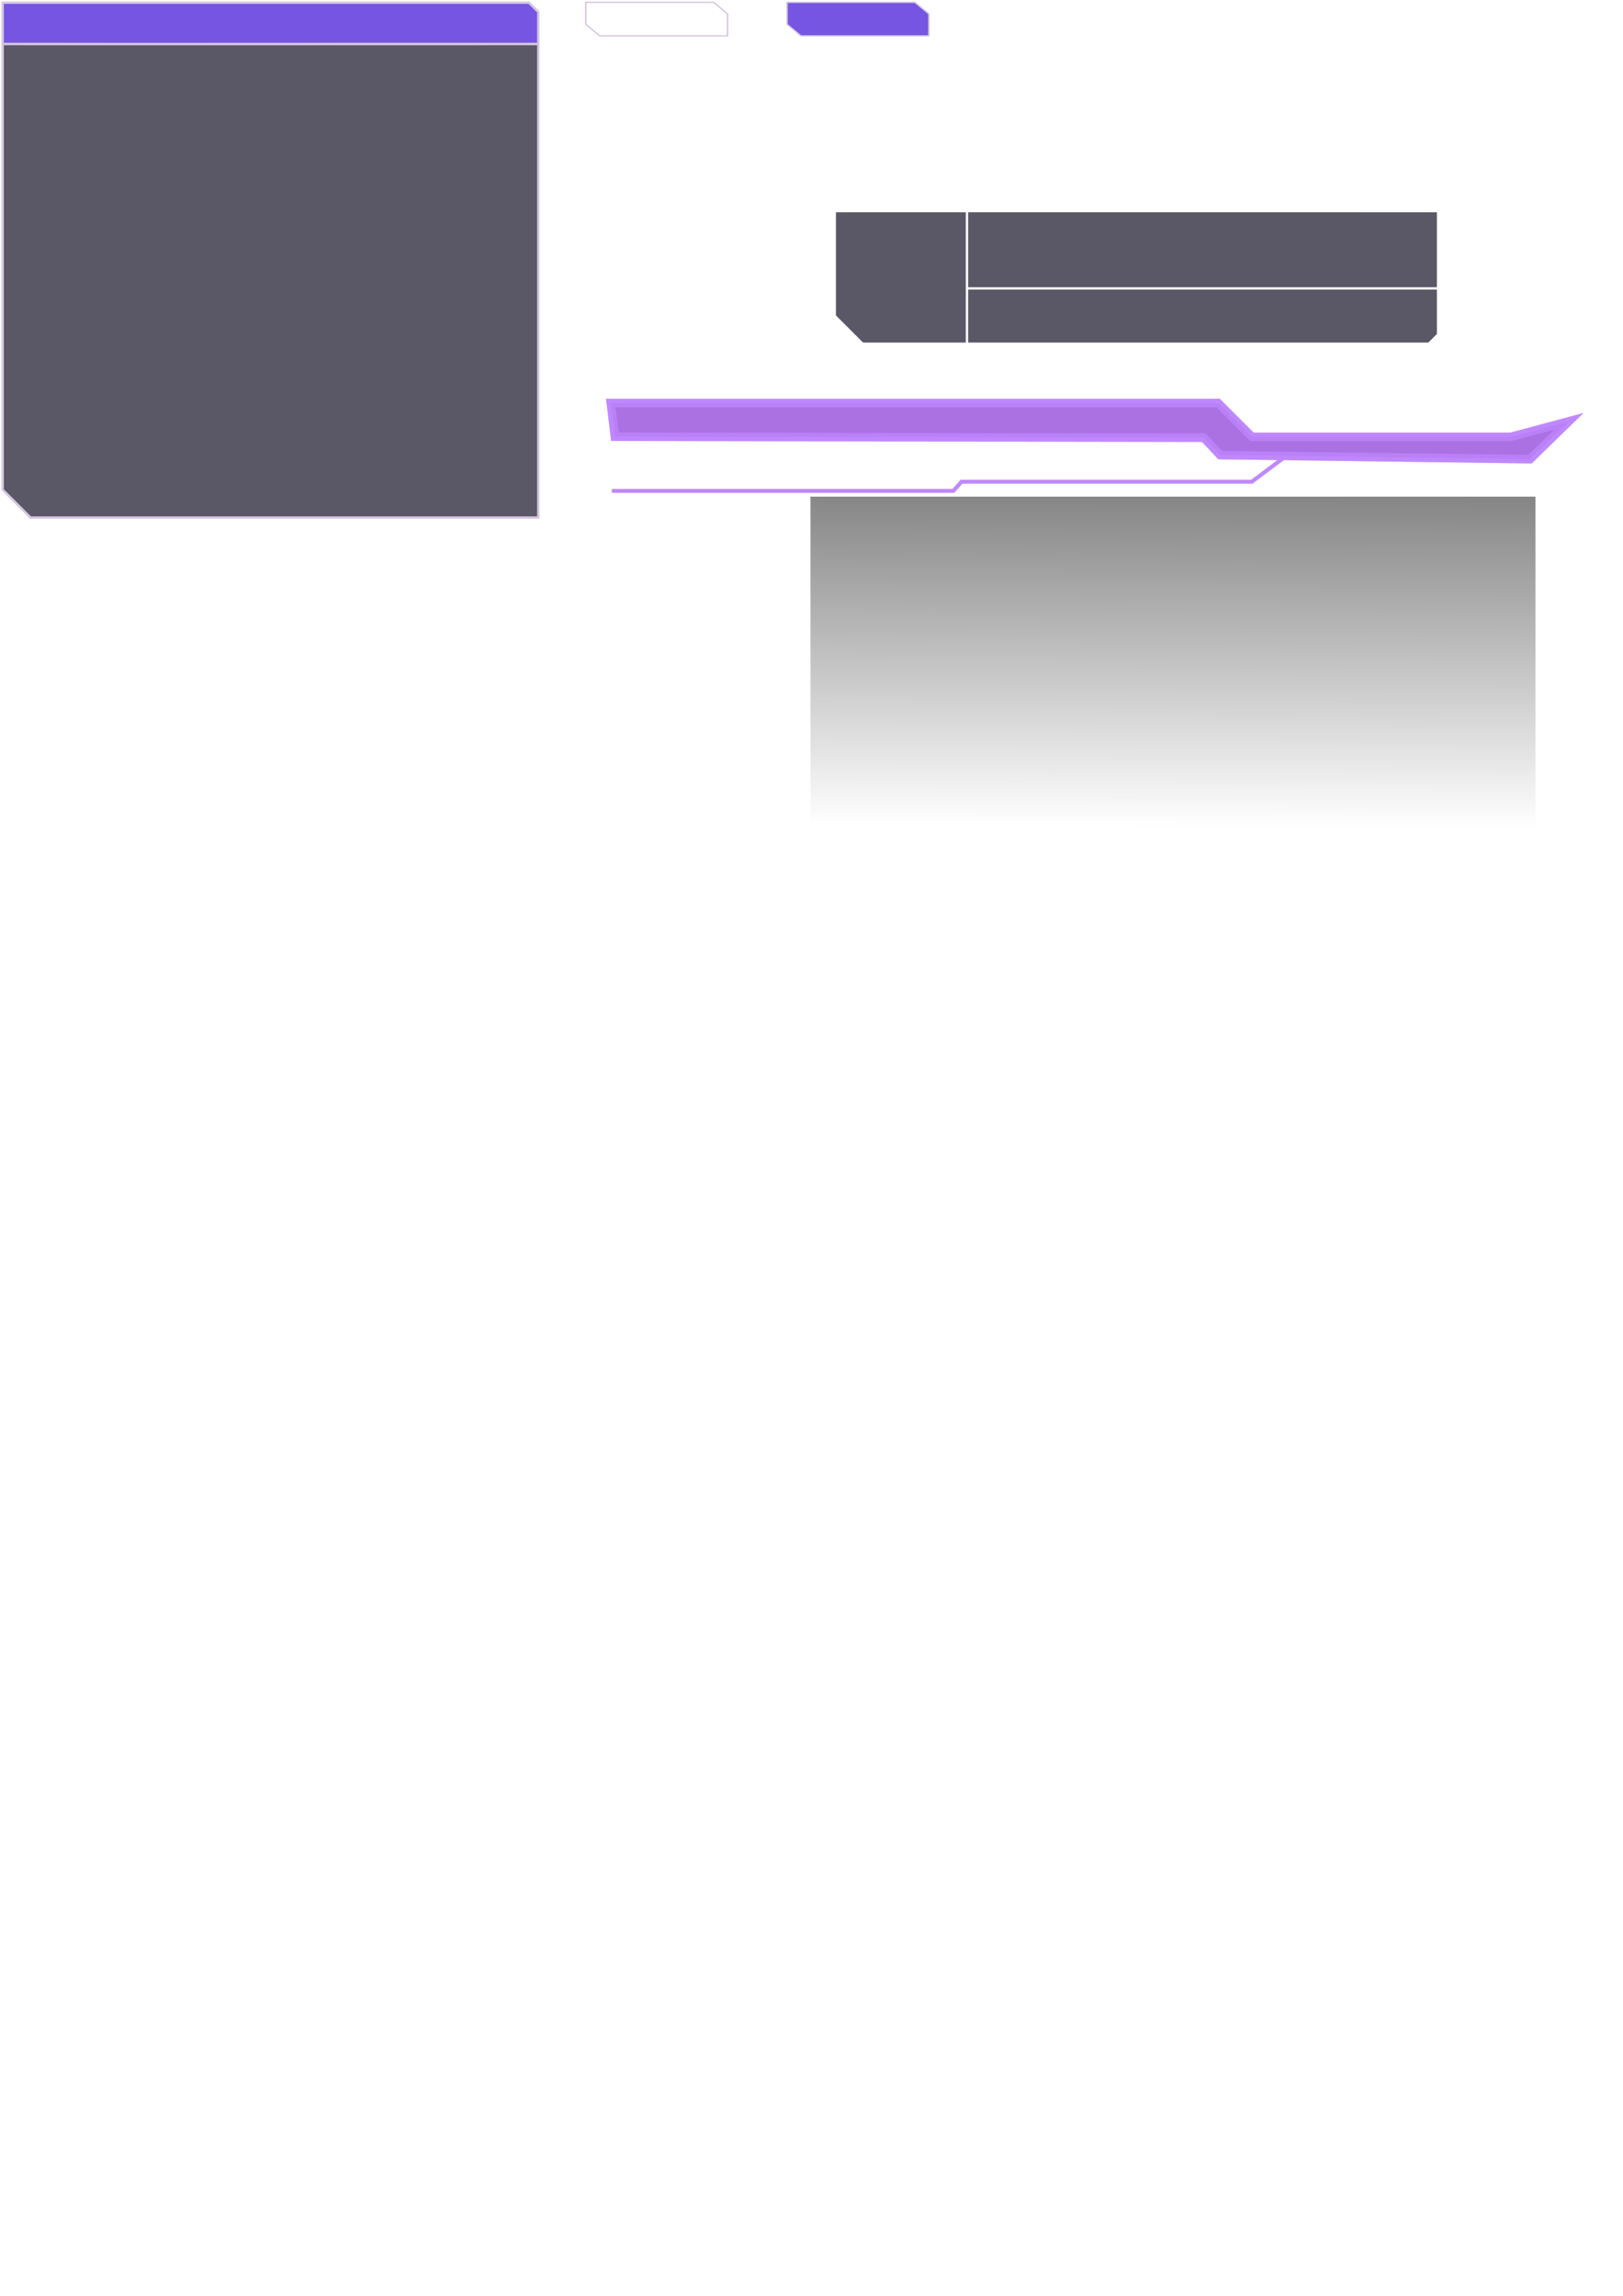 <?xml version="1.0" encoding="UTF-8" standalone="no"?>
<!-- Created with Inkscape (http://www.inkscape.org/) -->

<svg
   width="210mm"
   height="297mm"
   viewBox="0 0 210 297"
   version="1.1"
   id="svg1"
   inkscape:export-filename="tutorial_step.svg"
   inkscape:export-xdpi="96"
   inkscape:export-ydpi="96"
   inkscape:version="1.4.2 (ebf0e940d0, 2025-05-08)"
   sodipodi:docname="ui_elements.svg"
   xmlns:inkscape="http://www.inkscape.org/namespaces/inkscape"
   xmlns:sodipodi="http://sodipodi.sourceforge.net/DTD/sodipodi-0.dtd"
   xmlns:xlink="http://www.w3.org/1999/xlink"
   xmlns="http://www.w3.org/2000/svg"
   xmlns:svg="http://www.w3.org/2000/svg">
  <sodipodi:namedview
     id="namedview1"
     pagecolor="#505050"
     bordercolor="#eeeeee"
     borderopacity="1"
     inkscape:showpageshadow="0"
     inkscape:pageopacity="0"
     inkscape:pagecheckerboard="0"
     inkscape:deskcolor="#505050"
     inkscape:document-units="mm"
     inkscape:zoom="1"
     inkscape:cx="336"
     inkscape:cy="135.5"
     inkscape:window-width="1920"
     inkscape:window-height="1043"
     inkscape:window-x="0"
     inkscape:window-y="0"
     inkscape:window-maximized="1"
     inkscape:current-layer="svg1" />
  <defs
     id="defs1">
    <linearGradient
       id="linearGradient14"
       inkscape:collect="always">
      <stop
         style="stop-color:#000000;stop-opacity:0.491;"
         offset="0"
         id="stop14" />
      <stop
         style="stop-color:#000000;stop-opacity:0;"
         offset="1"
         id="stop15" />
    </linearGradient>
    <filter
       inkscape:collect="always"
       style="color-interpolation-filters:sRGB"
       id="filter19178"
       x="-0.025"
       y="-0.328"
       width="1.05"
       height="1.656">
      <feGaussianBlur
         inkscape:collect="always"
         stdDeviation="0.667"
         id="feGaussianBlur19178" />
    </filter>
    <filter
       inkscape:collect="always"
       style="color-interpolation-filters:sRGB"
       id="filter19179"
       x="-0.025"
       y="-0.029"
       width="1.051"
       height="1.057">
      <feGaussianBlur
         inkscape:collect="always"
         stdDeviation="0.667"
         id="feGaussianBlur19179" />
    </filter>
    <filter
       inkscape:collect="always"
       style="color-interpolation-filters:sRGB"
       id="filter19182"
       x="-0.023"
       y="-0.082"
       width="1.045"
       height="1.164">
      <feGaussianBlur
         inkscape:collect="always"
         stdDeviation="0.115"
         id="feGaussianBlur19182" />
    </filter>
    <filter
       inkscape:collect="always"
       style="color-interpolation-filters:sRGB"
       id="filter13"
       x="-0.017"
       y="-0.078"
       width="1.034"
       height="1.156">
      <feGaussianBlur
         inkscape:collect="always"
         stdDeviation="0.355"
         id="feGaussianBlur13" />
    </filter>
    <filter
       inkscape:collect="always"
       style="color-interpolation-filters:sRGB"
       id="filter14"
       x="-0.022"
       y="-0.069"
       width="1.041"
       height="1.139">
      <feGaussianBlur
         inkscape:collect="always"
         stdDeviation="0.355"
         id="feGaussianBlur14" />
    </filter>
    <linearGradient
       inkscape:collect="always"
       xlink:href="#linearGradient14"
       id="linearGradient15"
       x1="136.833"
       y1="9.228"
       x2="136.459"
       y2="73.526"
       gradientUnits="userSpaceOnUse" />
    <filter
       inkscape:collect="always"
       style="color-interpolation-filters:sRGB"
       id="filter15"
       x="-0.054"
       y="-0.104"
       width="1.108"
       height="1.208">
      <feGaussianBlur
         inkscape:collect="always"
         stdDeviation="2.775"
         id="feGaussianBlur15" />
    </filter>
    <filter
       inkscape:collect="always"
       style="color-interpolation-filters:sRGB"
       id="filter18"
       x="-0.028"
       y="-0.608"
       width="1.058"
       height="2.228">
      <feGaussianBlur
         inkscape:collect="always"
         stdDeviation="1.023"
         id="feGaussianBlur18" />
    </filter>
    <filter
       inkscape:collect="always"
       style="color-interpolation-filters:sRGB"
       id="filter19"
       x="-0.025"
       y="-0.414"
       width="1.06"
       height="1.828">
      <feGaussianBlur
         inkscape:collect="always"
         stdDeviation="1.023"
         id="feGaussianBlur19" />
    </filter>
  </defs>
  <g
     id="g19179"
     inkscape:export-filename="tutorial_step.png"
     inkscape:export-xdpi="240.08568"
     inkscape:export-ydpi="240.08568">
    <path
       style="display:inline;fill:#0e0a1f;fill-opacity:0.681;stroke:#d5c6e2;stroke-width:0.3;stroke-linejoin:miter;stroke-dasharray:none;stroke-opacity:1;paint-order:normal"
       d="M 0.35,5.678 V 63.35 l 3.6,3.6 65.7,3e-6 V 5.681 Z"
       id="path19176"
       sodipodi:nodetypes="cccccc" />
    <path
       style="display:inline;fill:#7655e2;fill-opacity:1;stroke:#d5c6e2;stroke-width:0.3;stroke-linejoin:miter;stroke-dasharray:none;stroke-opacity:1;paint-order:normal"
       d="M 0.35,0.35 68.45,0.35 l 1.2,1.2 -2.95e-4,4.131 c -23.1,-0.011 -46.2,0.026 -69.3,0 z"
       id="path19175"
       sodipodi:nodetypes="cccccc" />
    <g
       id="g19178"
       inkscape:export-filename="tutorial_step.png"
       inkscape:export-xdpi="236.22"
       inkscape:export-ydpi="236.22"
       inkscape:label="glow"
       style="display:inline">
      <path
         style="opacity:0.4;fill:none;fill-opacity:0.681;stroke:#d5c6e2;stroke-width:0.3;stroke-linejoin:miter;stroke-dasharray:none;stroke-opacity:1;paint-order:normal;filter:url(#filter19179)"
         d="M 0.35,5.686 V 63.35 l 3.6,3.6 H 69.65 L 69.65,5.688 Z"
         id="path19177"
         sodipodi:nodetypes="cccccc" />
      <path
         style="opacity:0.4;fill:none;fill-opacity:1;stroke:#d5c6e2;stroke-width:0.3;stroke-linejoin:miter;stroke-dasharray:none;stroke-opacity:1;paint-order:normal;filter:url(#filter19178)"
         d="M 0.35,0.35 H 68.45 L 69.65,1.55 69.65,5.676 c -23.1,-0.011 -46.2,0.026 -69.3,0 z"
         id="path19178"
         sodipodi:nodetypes="cccccc" />
    </g>
  </g>
  <g
     id="g19182"
     inkscape:label="button"
     inkscape:export-filename="button.png"
     inkscape:export-xdpi="225.16544"
     inkscape:export-ydpi="225.16544"
     transform="matrix(1.206,0,0,1.043,18.199,-60.069)"
     style="stroke-width:0.891">
    <path
       style="opacity:1;fill:none;fill-opacity:0.682;stroke:#d5c6e2;stroke-width:0.134;stroke-linejoin:miter;stroke-dasharray:none;stroke-opacity:1;paint-order:normal"
       d="m 47.757,57.878 13.714,2.1e-4 1.5,1.437 -3.34e-4,2.73 -13.714,-2.12e-4 -1.5,-1.437 z"
       id="path19179"
       sodipodi:nodetypes="ccccccc" />
    <path
       style="opacity:1;fill:none;fill-opacity:0.682;stroke:#d5c6e2;stroke-width:0.134;stroke-linejoin:miter;stroke-dasharray:none;stroke-opacity:1;paint-order:normal;filter:url(#filter19182)"
       d="m 47.757,57.878 h 13.714 l 1.5,1.438 v 2.73 H 49.257 l -1.5,-1.438 z"
       id="path19180"
       sodipodi:nodetypes="ccccccc" />
  </g>
  <g
     id="g19184"
     inkscape:label="button_hover"
     inkscape:export-filename="button_hover.png"
     inkscape:export-xdpi="225.16553"
     inkscape:export-ydpi="225.16553"
     transform="matrix(1.206,0,0,1.043,44.241,-60.069)"
     style="stroke-width:0.891">
    <path
       style="opacity:1;fill:#7655e2;fill-opacity:1;stroke:#d5c6e2;stroke-width:0.134;stroke-linejoin:miter;stroke-dasharray:none;stroke-opacity:1;paint-order:normal"
       d="m 47.757,57.878 13.714,2.1e-4 1.5,1.437 -3.34e-4,2.73 -13.714,-2.12e-4 -1.5,-1.437 z"
       id="path19183"
       sodipodi:nodetypes="ccccccc" />
    <path
       style="opacity:1;fill:none;fill-opacity:0.682;stroke:#d5c6e2;stroke-width:0.134;stroke-linejoin:miter;stroke-dasharray:none;stroke-opacity:1;paint-order:normal;filter:url(#filter19182)"
       d="m 47.757,57.878 h 13.714 l 1.5,1.438 v 2.73 H 49.257 l -1.5,-1.438 z"
       id="path19184"
       sodipodi:nodetypes="ccccccc" />
  </g>
  <g
     id="g17"
     inkscape:label="hint_background"
     transform="translate(5.613,42.469)"
     inkscape:export-filename="../hint_background.png"
     inkscape:export-xdpi="140.58368"
     inkscape:export-ydpi="140.58368">
    <path
       style="opacity:1;mix-blend-mode:normal;fill:#c188ff;fill-opacity:1;stroke:#c188ff;stroke-width:1.1;stroke-dasharray:none;stroke-opacity:1"
       d="m 73.951,14.023 76.2,0.132 2.117,2.249 40.084,0.529 5.027,-4.895 -7.49,2.007 H 156.369 L 151.992,9.669 H 73.422 Z"
       id="path15"
       sodipodi:nodetypes="ccccc" />
    <path
       style="opacity:1;fill:none;fill-opacity:0.681;stroke:#c188ff;stroke-width:0.5;stroke-dasharray:none;stroke-opacity:1"
       d="m 160.602,16.669 -4.233,3.175 h -37.571 l -1.058,1.191 H 73.554"
       id="path16" />
    <rect
       style="opacity:1;mix-blend-mode:normal;fill:url(#linearGradient15);fill-opacity:1;stroke:none;stroke-width:0.415;stroke-dasharray:none;stroke-opacity:1;filter:url(#filter15)"
       id="rect14"
       width="122.786"
       height="63.918"
       x="80.398"
       y="11.249"
       inkscape:label="rect1"
       transform="matrix(0.764,0,0,0.685,37.83,14.073)" />
    <g
       id="g18">
      <path
         style="opacity:0.68;mix-blend-mode:normal;fill:#9256c5;fill-opacity:1;stroke:#c188ff;stroke-width:1.1;stroke-dasharray:none;stroke-opacity:1;filter:url(#filter19)"
         d="m 73.951,14.023 76.2,0.132 2.117,2.249 40.084,0.529 5.027,-4.895 -7.49,2.007 H 156.369 L 151.992,9.669 H 73.422 Z"
         id="path17"
         sodipodi:nodetypes="ccccc" />
      <path
         style="opacity:0.68;fill:none;fill-opacity:0.681;stroke:#c188ff;stroke-width:0.5;stroke-dasharray:none;stroke-opacity:1;filter:url(#filter18)"
         d="m 160.602,16.669 -4.233,3.175 h -37.571 l -1.058,1.191 H 73.554"
         id="path18" />
    </g>
  </g>
  <g
     id="g2"
     inkscape:label="hint"
     inkscape:export-filename="../hint.png"
     inkscape:export-xdpi="162.02234"
     inkscape:export-ydpi="162.02234"
     transform="matrix(1.389,0,0,1.396,2.783,10.339)"
     style="display:inline;stroke-width:0.718">
    <path
       style="display:inline;fill:#0e0a1f;fill-opacity:0.681;stroke:#ffffff;stroke-width:0.215;stroke-linejoin:miter;stroke-dasharray:none;stroke-opacity:1;paint-order:normal"
       d="m 75.756,12.16 -1.97e-4,9.709 2.591,2.578 h 52.749 l 0.864,-0.859 -1.4e-4,-11.427 z"
       id="path1"
       sodipodi:nodetypes="ccccccc" />
    <path
       style="opacity:1;fill:none;fill-opacity:0.681;stroke:#ffffff;stroke-width:0.215;stroke-dasharray:none;stroke-opacity:1"
       d="m 88.073,12.204 1.73e-4,12.281 v -5.163 h 43.888"
       id="path2"
       sodipodi:nodetypes="cccc" />
    <g
       id="g4"
       inkscape:label="glow">
      <path
         style="display:inline;opacity:0.4;fill:none;fill-opacity:0.681;stroke:#ffffff;stroke-width:0.215;stroke-linejoin:miter;stroke-dasharray:none;stroke-opacity:1;paint-order:normal;filter:url(#filter13)"
         d="m 75.756,12.16 -1.97e-4,9.709 2.591,2.578 h 52.749 l 0.864,-0.859 -1.4e-4,-11.427 z"
         id="path3"
         sodipodi:nodetypes="ccccccc" />
      <path
         style="opacity:0.4;fill:none;fill-opacity:0.681;stroke:#ffffff;stroke-width:0.215;stroke-dasharray:none;stroke-opacity:1;filter:url(#filter14)"
         d="m 88.073,12.204 1.73e-4,12.281 v -5.163 h 43.888"
         id="path4"
         sodipodi:nodetypes="cccc"
         inkscape:export-filename="../hint.png"
         inkscape:export-xdpi="161.99463"
         inkscape:export-ydpi="161.99463" />
    </g>
  </g>
  <g
     inkscape:label="Layer 1"
     inkscape:groupmode="layer"
     id="layer1" />
</svg>
